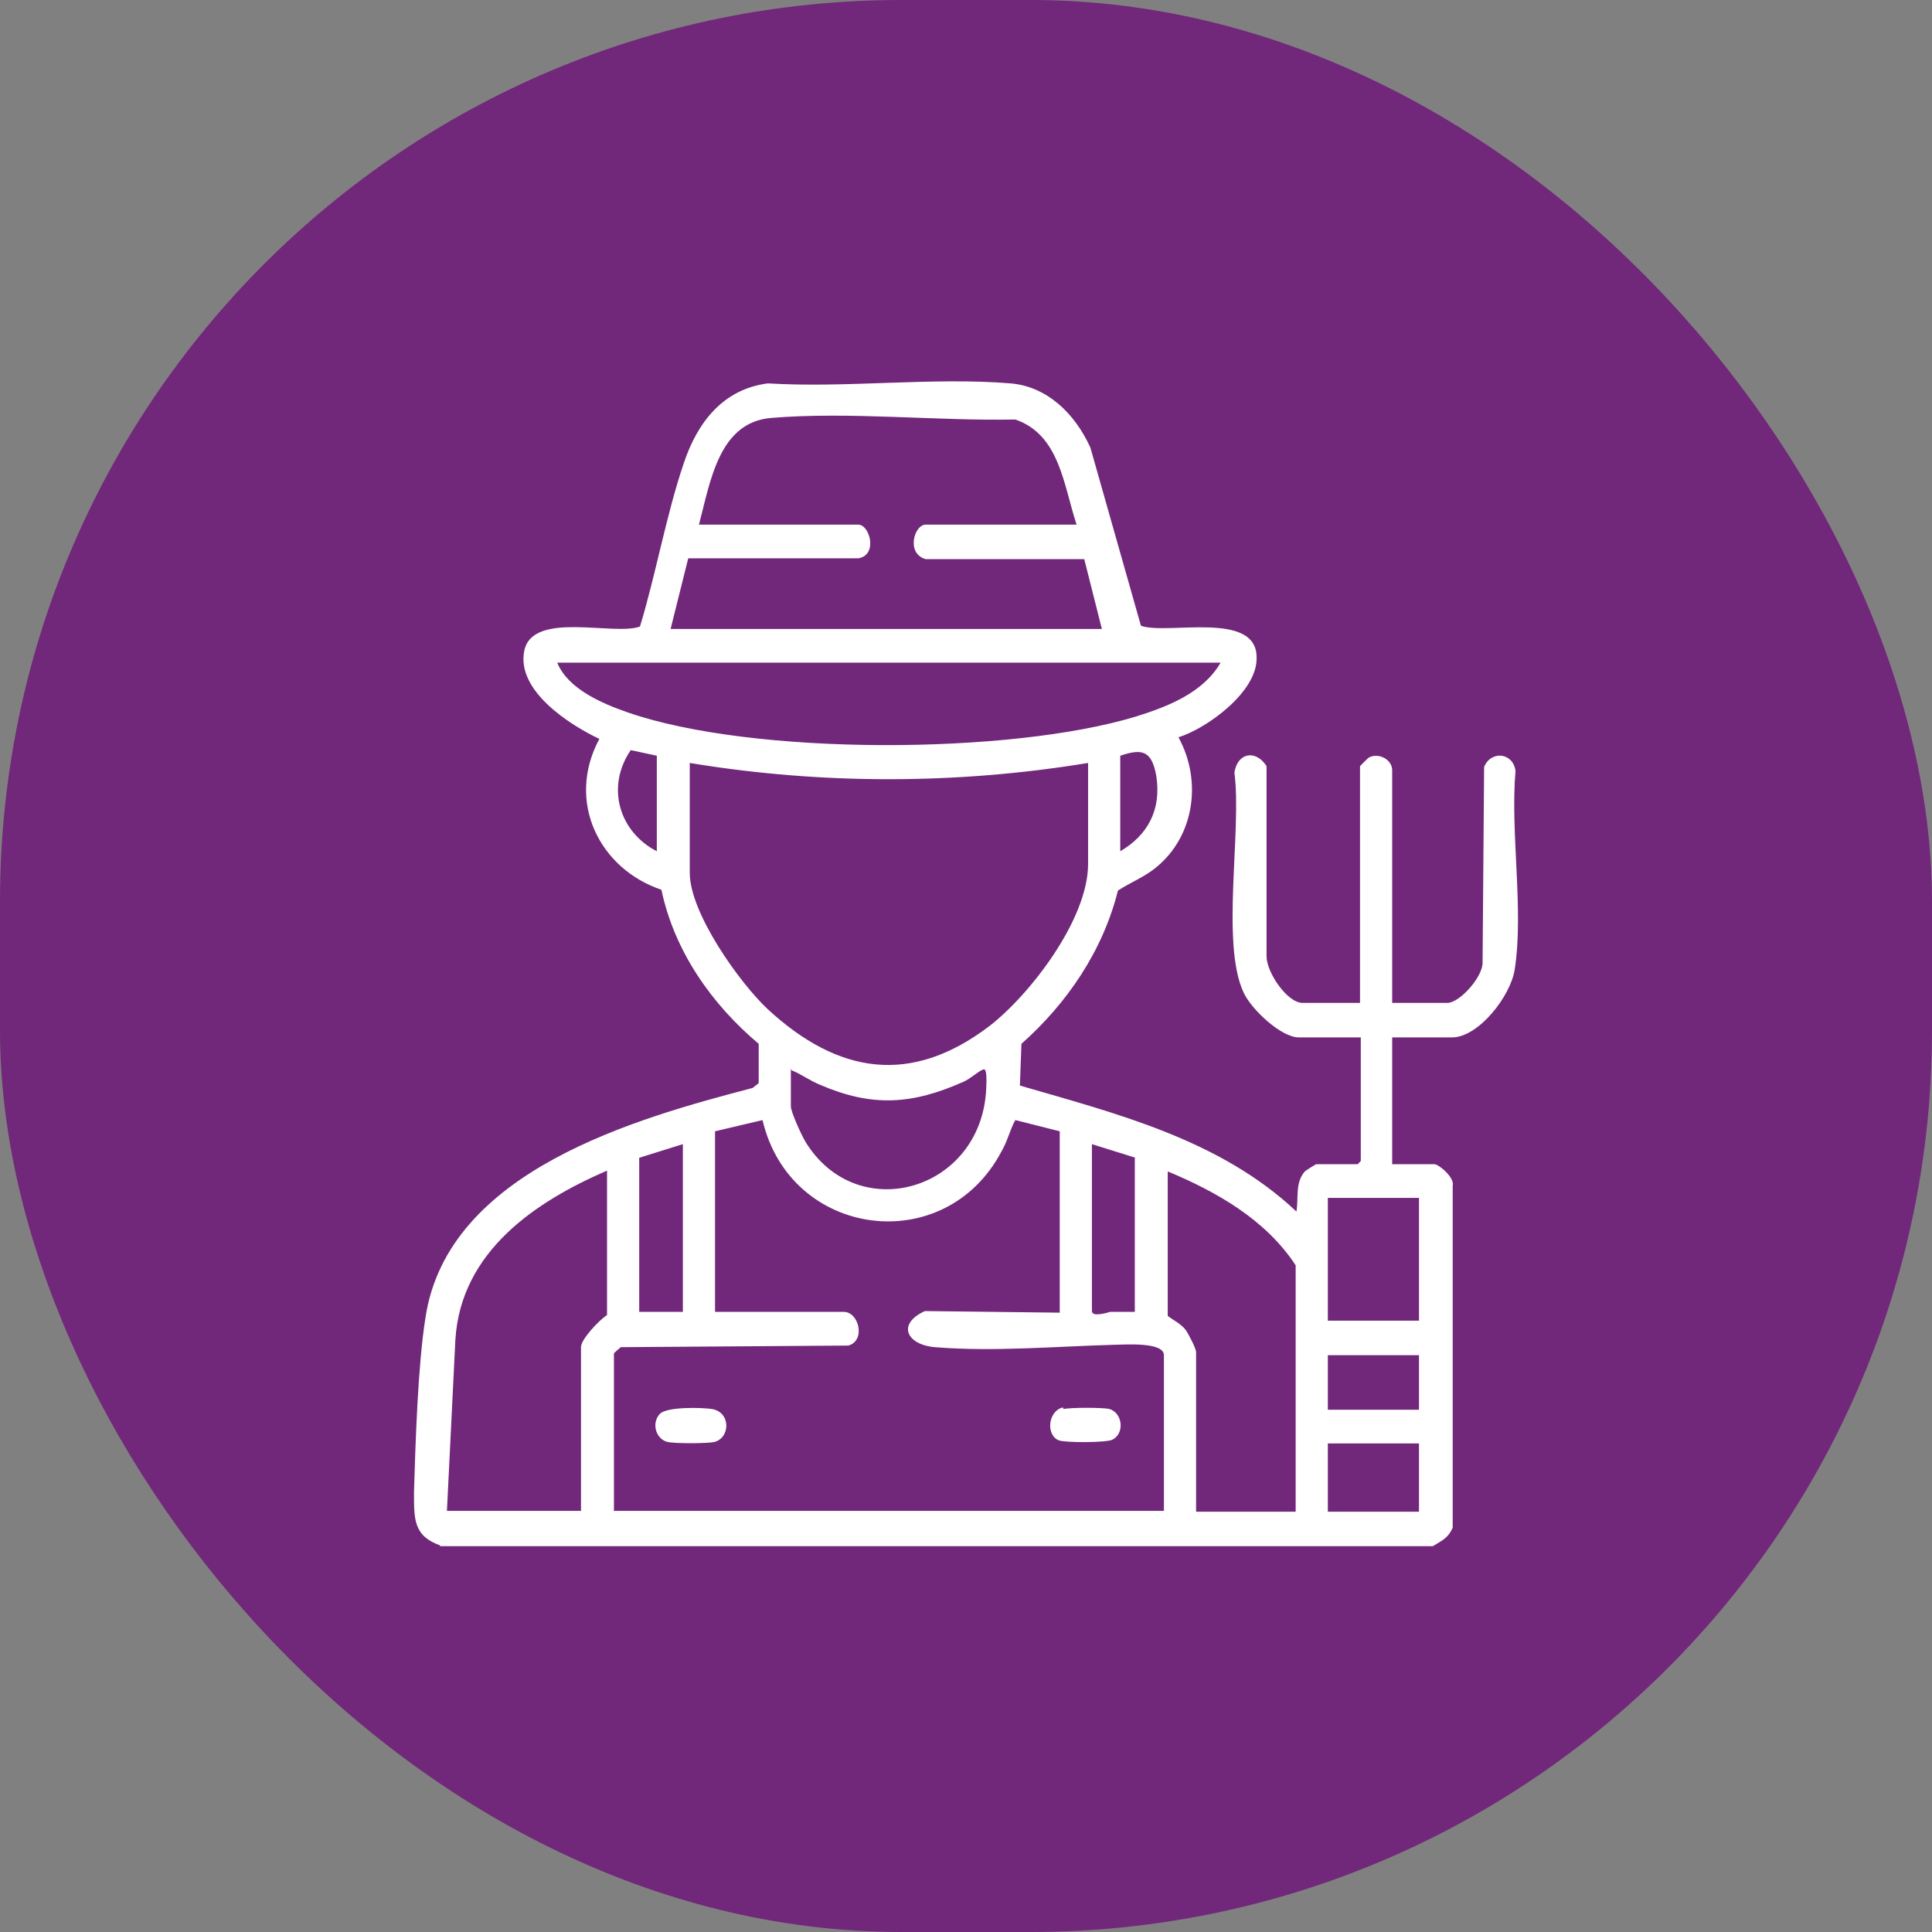 <svg width="150" height="150" viewBox="0 0 150 150" fill="none" xmlns="http://www.w3.org/2000/svg">
<rect x="0" y="0" width="150" height="150" fill="#808080" stroke="none"/>
<rect width="150" height="150" rx="70" fill="#71277A"/>
<path d="M34.165 119.983C32.083 119.235 32.143 117.927 32.143 115.808C32.262 111.946 32.44 106.027 33.035 102.288C34.76 90.887 49.39 86.837 58.429 84.469L58.905 84.096V81.043C55.278 77.99 52.363 73.878 51.352 69.08C46.535 67.46 43.918 62.227 46.535 57.367C44.275 56.308 40.053 53.629 40.707 50.514C41.361 47.398 47.665 49.392 49.687 48.644C50.936 44.532 51.709 40.046 53.077 35.997C54.148 32.757 56.17 30.202 59.619 29.766C65.745 30.14 72.406 29.268 78.472 29.766C81.326 30.015 83.467 32.134 84.657 34.751L88.582 48.582C90.604 49.33 97.681 47.336 97.562 51.136C97.562 53.753 93.697 56.557 91.496 57.242C93.34 60.607 92.745 64.906 89.772 67.336C88.879 68.083 87.749 68.519 86.798 69.142C85.608 73.878 82.813 77.927 79.304 81.043L79.185 84.282C86.679 86.463 94.708 88.457 100.655 94.064C100.833 93.005 100.536 91.821 101.309 90.949C101.369 90.887 102.142 90.388 102.201 90.388H105.413L105.651 90.139V80.544H100.833C99.465 80.544 97.146 78.364 96.551 77.055C94.767 73.255 96.432 64.407 95.838 59.984C96.076 58.426 97.503 58.177 98.335 59.485V74.251C98.335 75.498 99.941 77.865 101.131 77.865H105.591V59.485C105.591 59.485 106.186 58.862 106.305 58.8C107.078 58.426 108.089 58.987 108.089 59.797V77.865H112.371C113.323 77.865 115.107 75.871 115.107 74.75L115.226 59.548C115.761 58.239 117.486 58.426 117.664 59.859C117.248 64.594 118.318 70.638 117.605 75.248C117.307 77.304 114.809 80.544 112.728 80.544H108.089V90.388H111.36C111.717 90.388 112.966 91.447 112.787 92.07V118.612C112.43 119.422 111.955 119.609 111.241 120.045H34.165V119.983ZM83.586 40.732C82.575 37.679 82.278 33.754 78.829 32.57C72.703 32.694 65.983 31.947 59.916 32.445C55.813 32.757 55.158 37.367 54.267 40.732H66.637C67.529 40.732 68.183 43.099 66.637 43.349H53.434L52.066 48.831H85.549L84.181 43.411H71.87C70.324 42.975 70.978 40.732 71.87 40.732H83.527H83.586ZM94.708 51.448H43.264C44.097 53.504 46.773 54.626 48.736 55.311C58.429 58.675 78.412 58.613 88.225 55.622C90.604 54.875 93.399 53.816 94.767 51.448H94.708ZM50.995 58.675L48.973 58.239C47.011 61.105 48.081 64.594 50.995 66.09V58.675ZM86.976 66.09C89.117 64.844 90.188 62.85 89.772 60.233C89.415 58.239 88.641 58.115 86.976 58.675V66.09ZM84.478 59.236C74.249 60.918 63.723 60.918 53.553 59.236V67.772C53.553 70.887 57.419 76.308 59.619 78.364C65.09 83.41 70.74 84.282 76.806 79.672C79.959 77.242 84.478 71.385 84.478 67.086V59.236ZM61.403 82.974V85.902C61.403 86.338 62.236 88.145 62.533 88.644C66.577 95.248 76.212 92.444 76.569 84.532C76.569 84.282 76.688 82.849 76.331 83.036C75.974 83.161 75.379 83.722 74.844 83.971C70.8 85.778 67.707 85.965 63.663 84.22C62.89 83.909 62.236 83.41 61.463 83.099L61.403 82.974ZM55.515 87.958V101.852H65.507C66.696 101.852 67.231 104.095 65.864 104.469L48.2 104.594C48.2 104.594 47.665 105.03 47.665 105.092V117.304H90.366V105.217C90.366 104.158 87.274 104.407 86.56 104.407C81.981 104.531 77.163 104.967 72.584 104.594C70.383 104.407 69.61 102.787 71.811 101.79L82.278 101.915V87.834L78.829 86.962C78.412 87.709 78.234 88.581 77.758 89.391C73.357 97.74 61.344 96.12 59.203 86.962L55.515 87.834V87.958ZM53.017 88.831L49.628 89.89V101.852H53.017V88.831ZM88.166 89.89L84.776 88.831V101.79C84.776 102.288 85.965 101.915 86.203 101.852C86.857 101.852 87.511 101.852 88.106 101.852V89.89H88.166ZM45.108 117.366V104.594C45.108 103.971 46.535 102.475 47.13 102.101V90.887C41.658 93.254 35.771 97.117 35.354 104.033L34.7 117.304H45.108V117.366ZM100.595 117.366V98.239C98.276 94.687 94.41 92.507 90.663 90.949V102.164C91.139 102.538 91.615 102.725 92.031 103.223C92.269 103.534 92.864 104.718 92.864 104.967V117.366H100.595ZM110.17 93.005H103.093V102.538H110.17V93.005ZM110.17 105.217H103.093V109.453H110.17V105.217ZM110.17 112.07H103.093V117.366H110.17V112.07Z" fill="white"/>
<path d="M51.233 109.771C51.769 109.209 54.504 109.271 55.277 109.396C56.764 109.646 56.705 111.644 55.456 111.956C54.921 112.081 52.363 112.081 51.828 111.956C50.877 111.707 50.579 110.458 51.233 109.771Z" fill="white"/>
<path d="M82.576 109.396C83.111 109.271 85.668 109.271 86.144 109.396C87.155 109.708 87.334 111.27 86.382 111.769C85.966 112.019 82.754 112.019 82.219 111.832C81.208 111.457 81.327 109.583 82.516 109.271L82.576 109.396Z" fill="white"/>
</svg>
